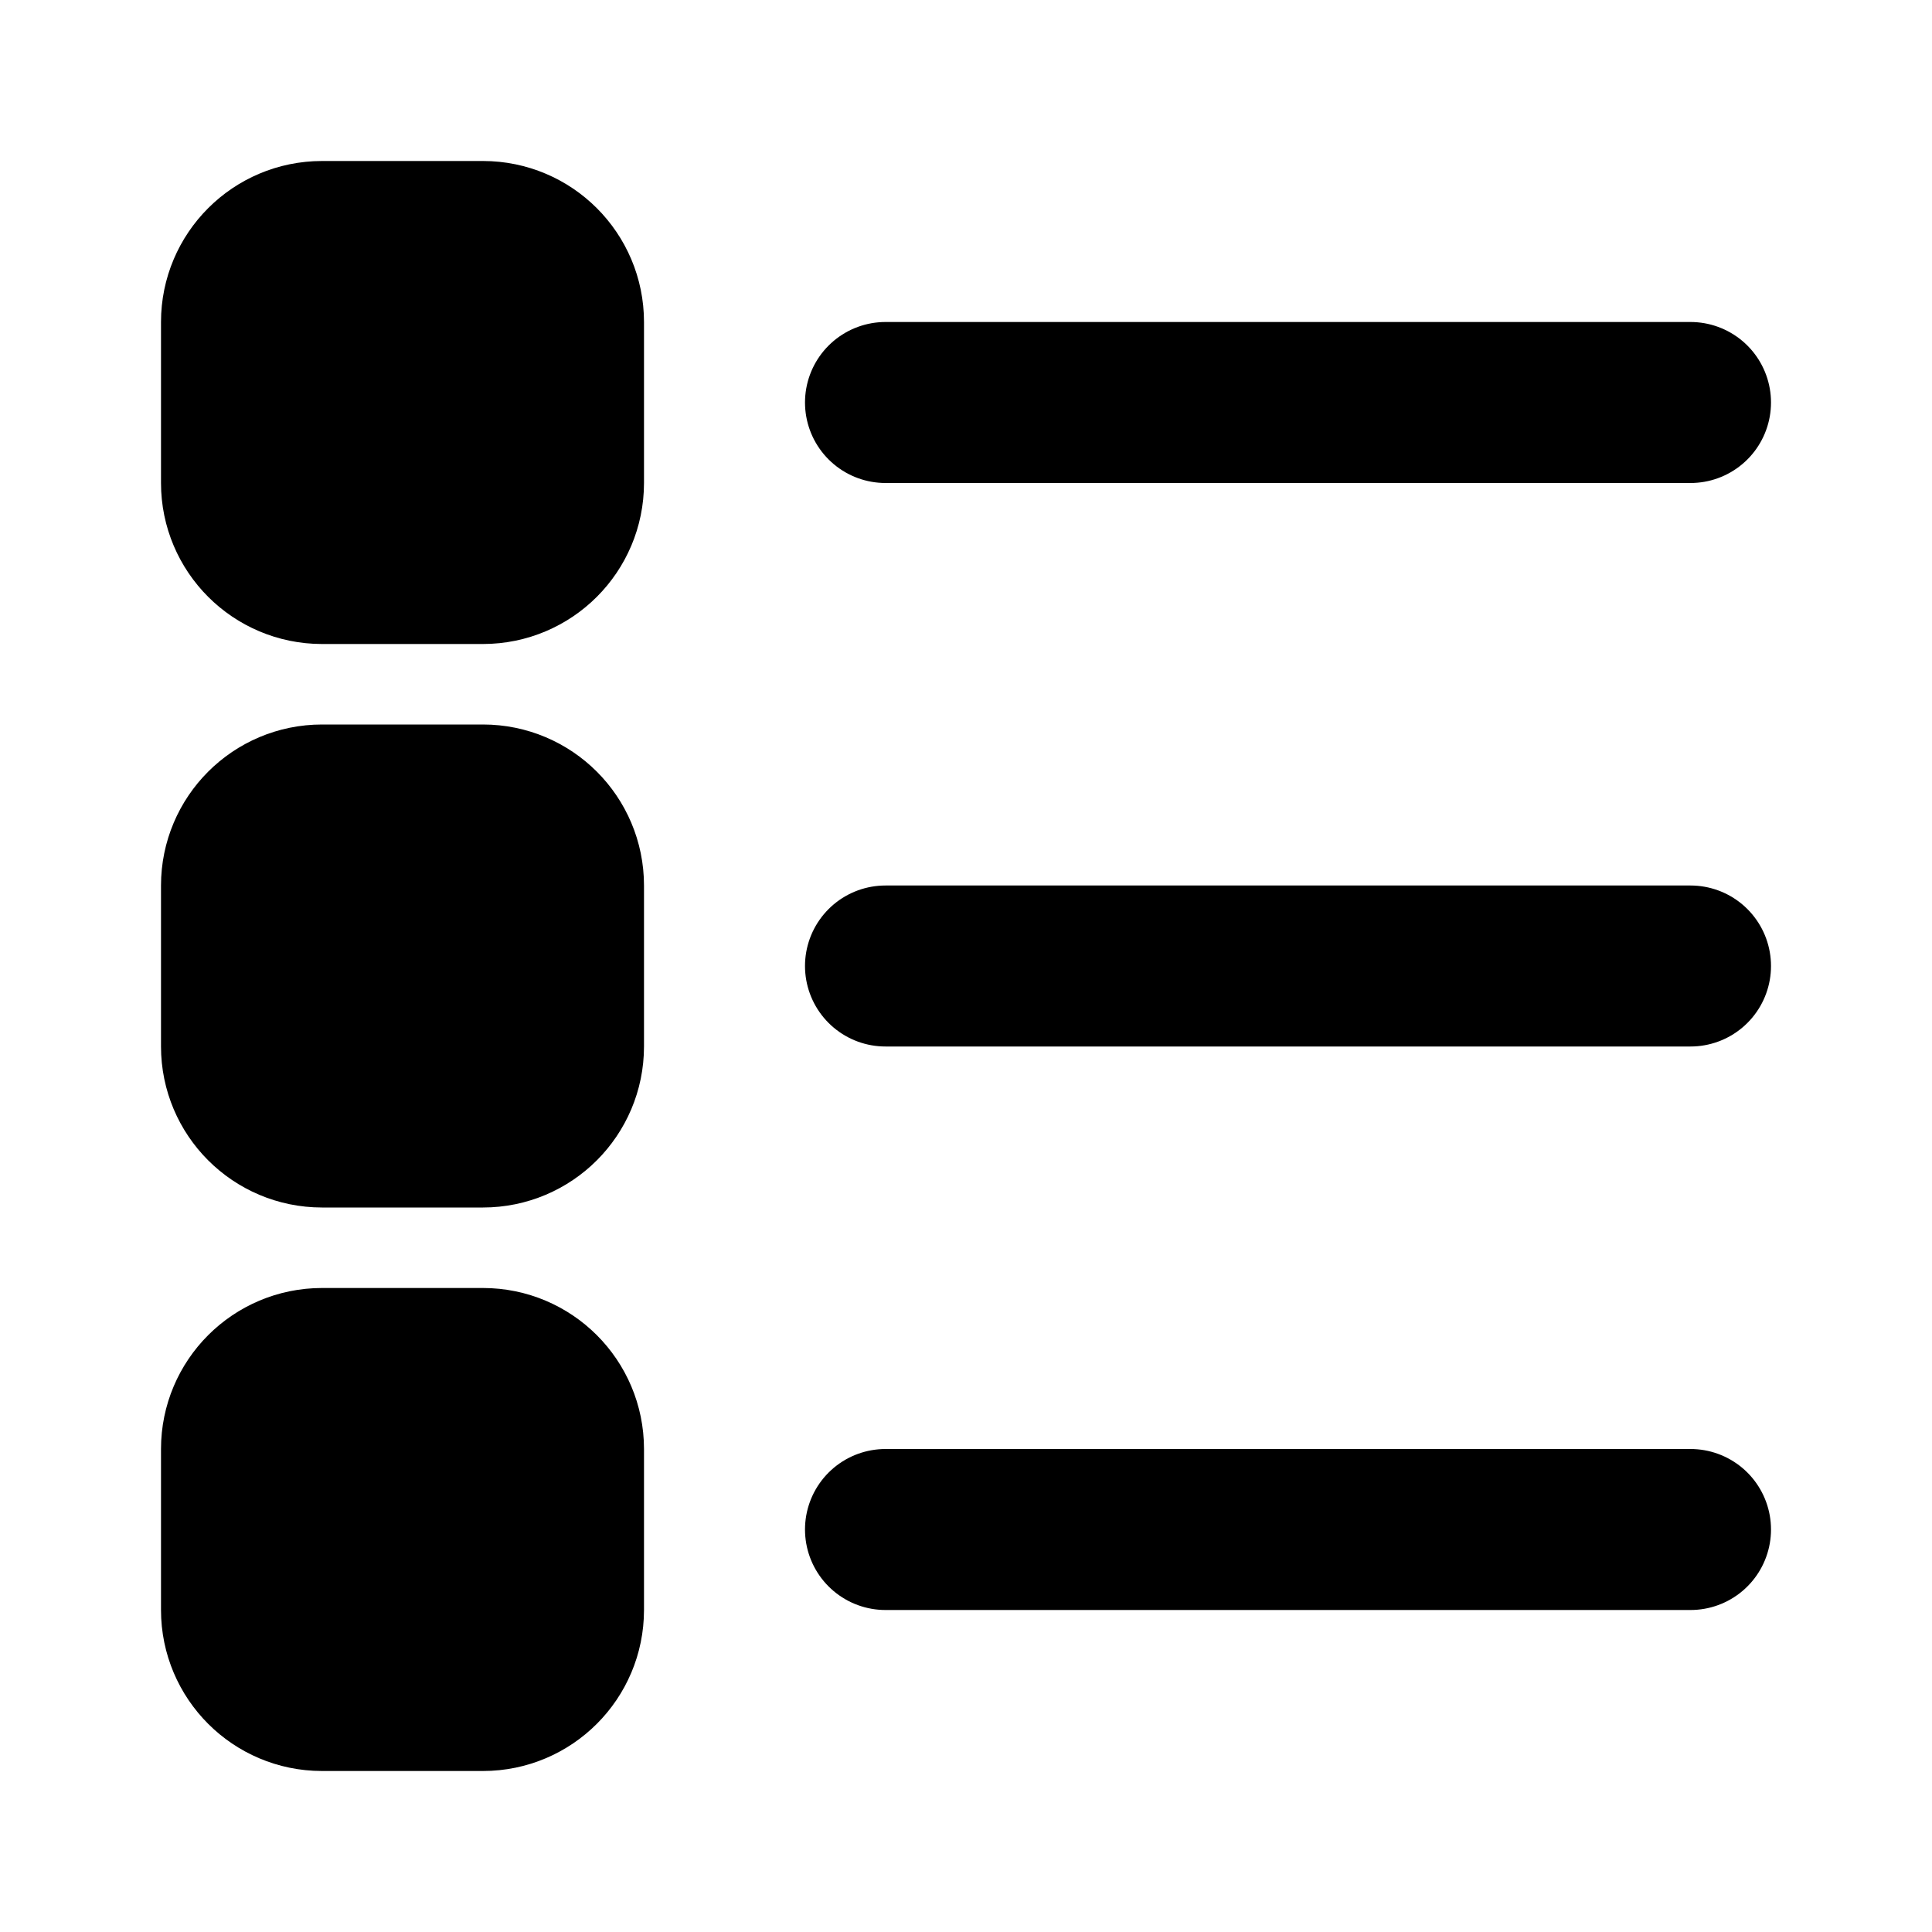 <svg width="24" height="24" viewBox="0 0 24 24" fill="none" xmlns="http://www.w3.org/2000/svg">
    <path d="M11 5H21M11 12H21M11 19H21" stroke="black" stroke-width="2" stroke-linecap="round" stroke-linejoin="round"/>
    <path d="M6 3H4C3.448 3 3 3.448 3 4V6C3 6.552 3.448 7 4 7H6C6.552 7 7 6.552 7 6V4C7 3.448 6.552 3 6 3Z" fill="black" stroke="black" stroke-width="2" stroke-linecap="round" stroke-linejoin="round"/>
    <path d="M6 10H4C3.448 10 3 10.448 3 11V13C3 13.552 3.448 14 4 14H6C6.552 14 7 13.552 7 13V11C7 10.448 6.552 10 6 10Z" fill="black" stroke="black" stroke-width="2" stroke-linecap="round" stroke-linejoin="round"/>
    <path d="M6 17H4C3.448 17 3 17.448 3 18V20C3 20.552 3.448 21 4 21H6C6.552 21 7 20.552 7 20V18C7 17.448 6.552 17 6 17Z" fill="black" stroke="black" stroke-width="2" stroke-linecap="round" stroke-linejoin="round"/>
</svg>

